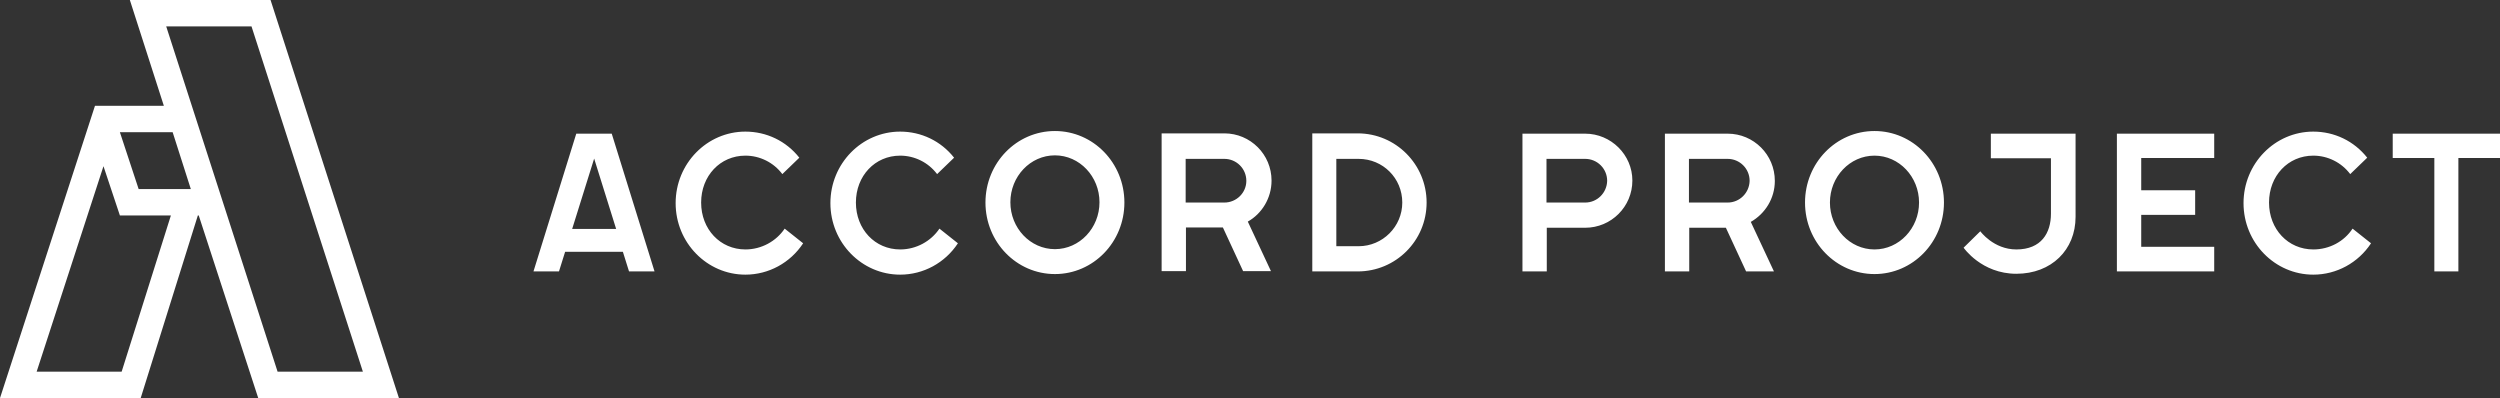 <svg xmlns="http://www.w3.org/2000/svg" viewBox="0 0 852.9 135.8"><rect x="0" y="0" width="852.9" height="135.8" fill="#333333" stroke="none"/><path d="M433.8 61.6c0-8.9-7.2-16.1-16.1-16.1h-21.4v47h8.3V77.6h12.6l6.9 14.9h9.5l-7.9-16.9c4.8-2.7 8.1-8 8.1-14zm-16.1 7.5h-13.2V54.2h13.2c4.1 0 7.5 3.3 7.5 7.5 0 4.1-3.4 7.4-7.5 7.4zm123.1-23.5h-21.4v47h8.3V77.7h13.1c8.9 0 16.1-7.2 16.1-16.1 0-8.8-7.3-16-16.1-16zm0 23.5h-13.2V54.2h13.2c4.1 0 7.5 3.3 7.5 7.5-.1 4.1-3.4 7.4-7.5 7.4zm-286.5 16c-8.6 0-15.1-6.9-15.1-16s6.5-16 15.1-16c4.9 0 9.6 2.3 12.6 6.3l5.8-5.6c-4.5-5.7-11.2-8.9-18.4-8.9-13.1 0-23.8 10.9-23.8 24.4s10.7 24.4 23.8 24.4c7.9 0 15.3-4 19.7-10.7l-6.3-5c-2.9 4.3-7.9 7.1-13.4 7.1zm-45.6-39.5h-12.1l-14.6 47h8.7l2.1-6.7h19.7l2.1 6.7h8.7l-14.6-47zm-13.5 32.5l7.5-24 7.5 24h-15zm657.7-32.5h-36.6v8.3h14.2v38.7h8.2V53.9h14.2zm-389.7-.1h-15.5v47.1h15.5c13 0 23.5-10.5 23.5-23.5s-10.5-23.6-23.5-23.6zm15.2 23.6c0 8.2-6.7 14.9-14.9 14.9h-7.6V54.2h7.6c8.3 0 14.9 6.6 14.9 14.9zM708 45.6h-28.8V54h20.5v18.9c0 6.6-3.3 12.2-11.8 12.2-7.8 0-12.3-6.2-12.3-6.2l-5.7 5.6s6.1 8.9 18 8.9c12 0 20.2-8.2 20.2-19.4V45.6h-.1zM307.1 85.1c-8.6 0-15.1-6.9-15.1-16s6.5-16 15.1-16c4.9 0 9.6 2.3 12.6 6.3l5.8-5.6c-4.5-5.7-11.2-8.9-18.4-8.9-13.1 0-23.8 10.9-23.8 24.4s10.7 24.4 23.8 24.4c7.9 0 15.3-4 19.7-10.7l-6.3-5c-2.9 4.3-7.9 7.1-13.4 7.1zm52.8-40.4c-13.1 0-23.7 10.9-23.7 24.4s10.6 24.4 23.7 24.4 23.7-10.9 23.7-24.4-10.6-24.4-23.7-24.4zm0 40.3c-8.4 0-15.2-7.2-15.2-16s6.8-16 15.2-16 15.2 7.2 15.2 16-6.8 16-15.2 16zm279.6-40.3c-13.1 0-23.7 10.9-23.7 24.4s10.6 24.4 23.7 24.4 23.7-10.9 23.7-24.4-10.6-24.4-23.7-24.4zm0 40.4c-8.4 0-15.2-7.2-15.2-16s6.8-16 15.2-16 15.2 7.2 15.2 16-6.8 16-15.2 16zm-34-23.4c0-8.9-7.2-16.1-16.1-16.1H568v47h8.3V77.7h12.5l6.9 14.9h9.5l-7.9-16.9c4.9-2.8 8.2-8 8.2-14zm-16.1 7.4h-13.2V54.2h13.2c4.1 0 7.5 3.3 7.5 7.5-.1 4.1-3.4 7.4-7.5 7.4zm166-15.2v-8.3h-33.2v47h33.2v-8.4h-24.9V73.3h18.4v-8.4h-18.4v-11zm33.8 31.2c-8.6 0-15.1-6.9-15.1-16s6.5-16 15.1-16c4.9 0 9.6 2.3 12.6 6.3l5.8-5.6c-4.5-5.7-11.2-8.9-18.4-8.9-13.1 0-23.8 10.9-23.8 24.4s10.7 24.4 23.8 24.4c7.9 0 15.3-4 19.7-10.7l-6.3-5c-2.9 4.4-7.9 7.1-13.4 7.1zM88.1 135.8h48L92.3 0h-48l11.6 36.1H32.4L0 135.8h48l19.5-62.3h.3l20.3 62.3zM85.8 9l38 117.8H94.7L56.7 9h29.1zM65.1 64.5H47.3l-6.4-19.4h18l6.2 19.4zm-23.6 62.3h-29l22.8-70.1 5.6 16.8h17.4l-16.8 53.3z" fill="#fff"/></svg>